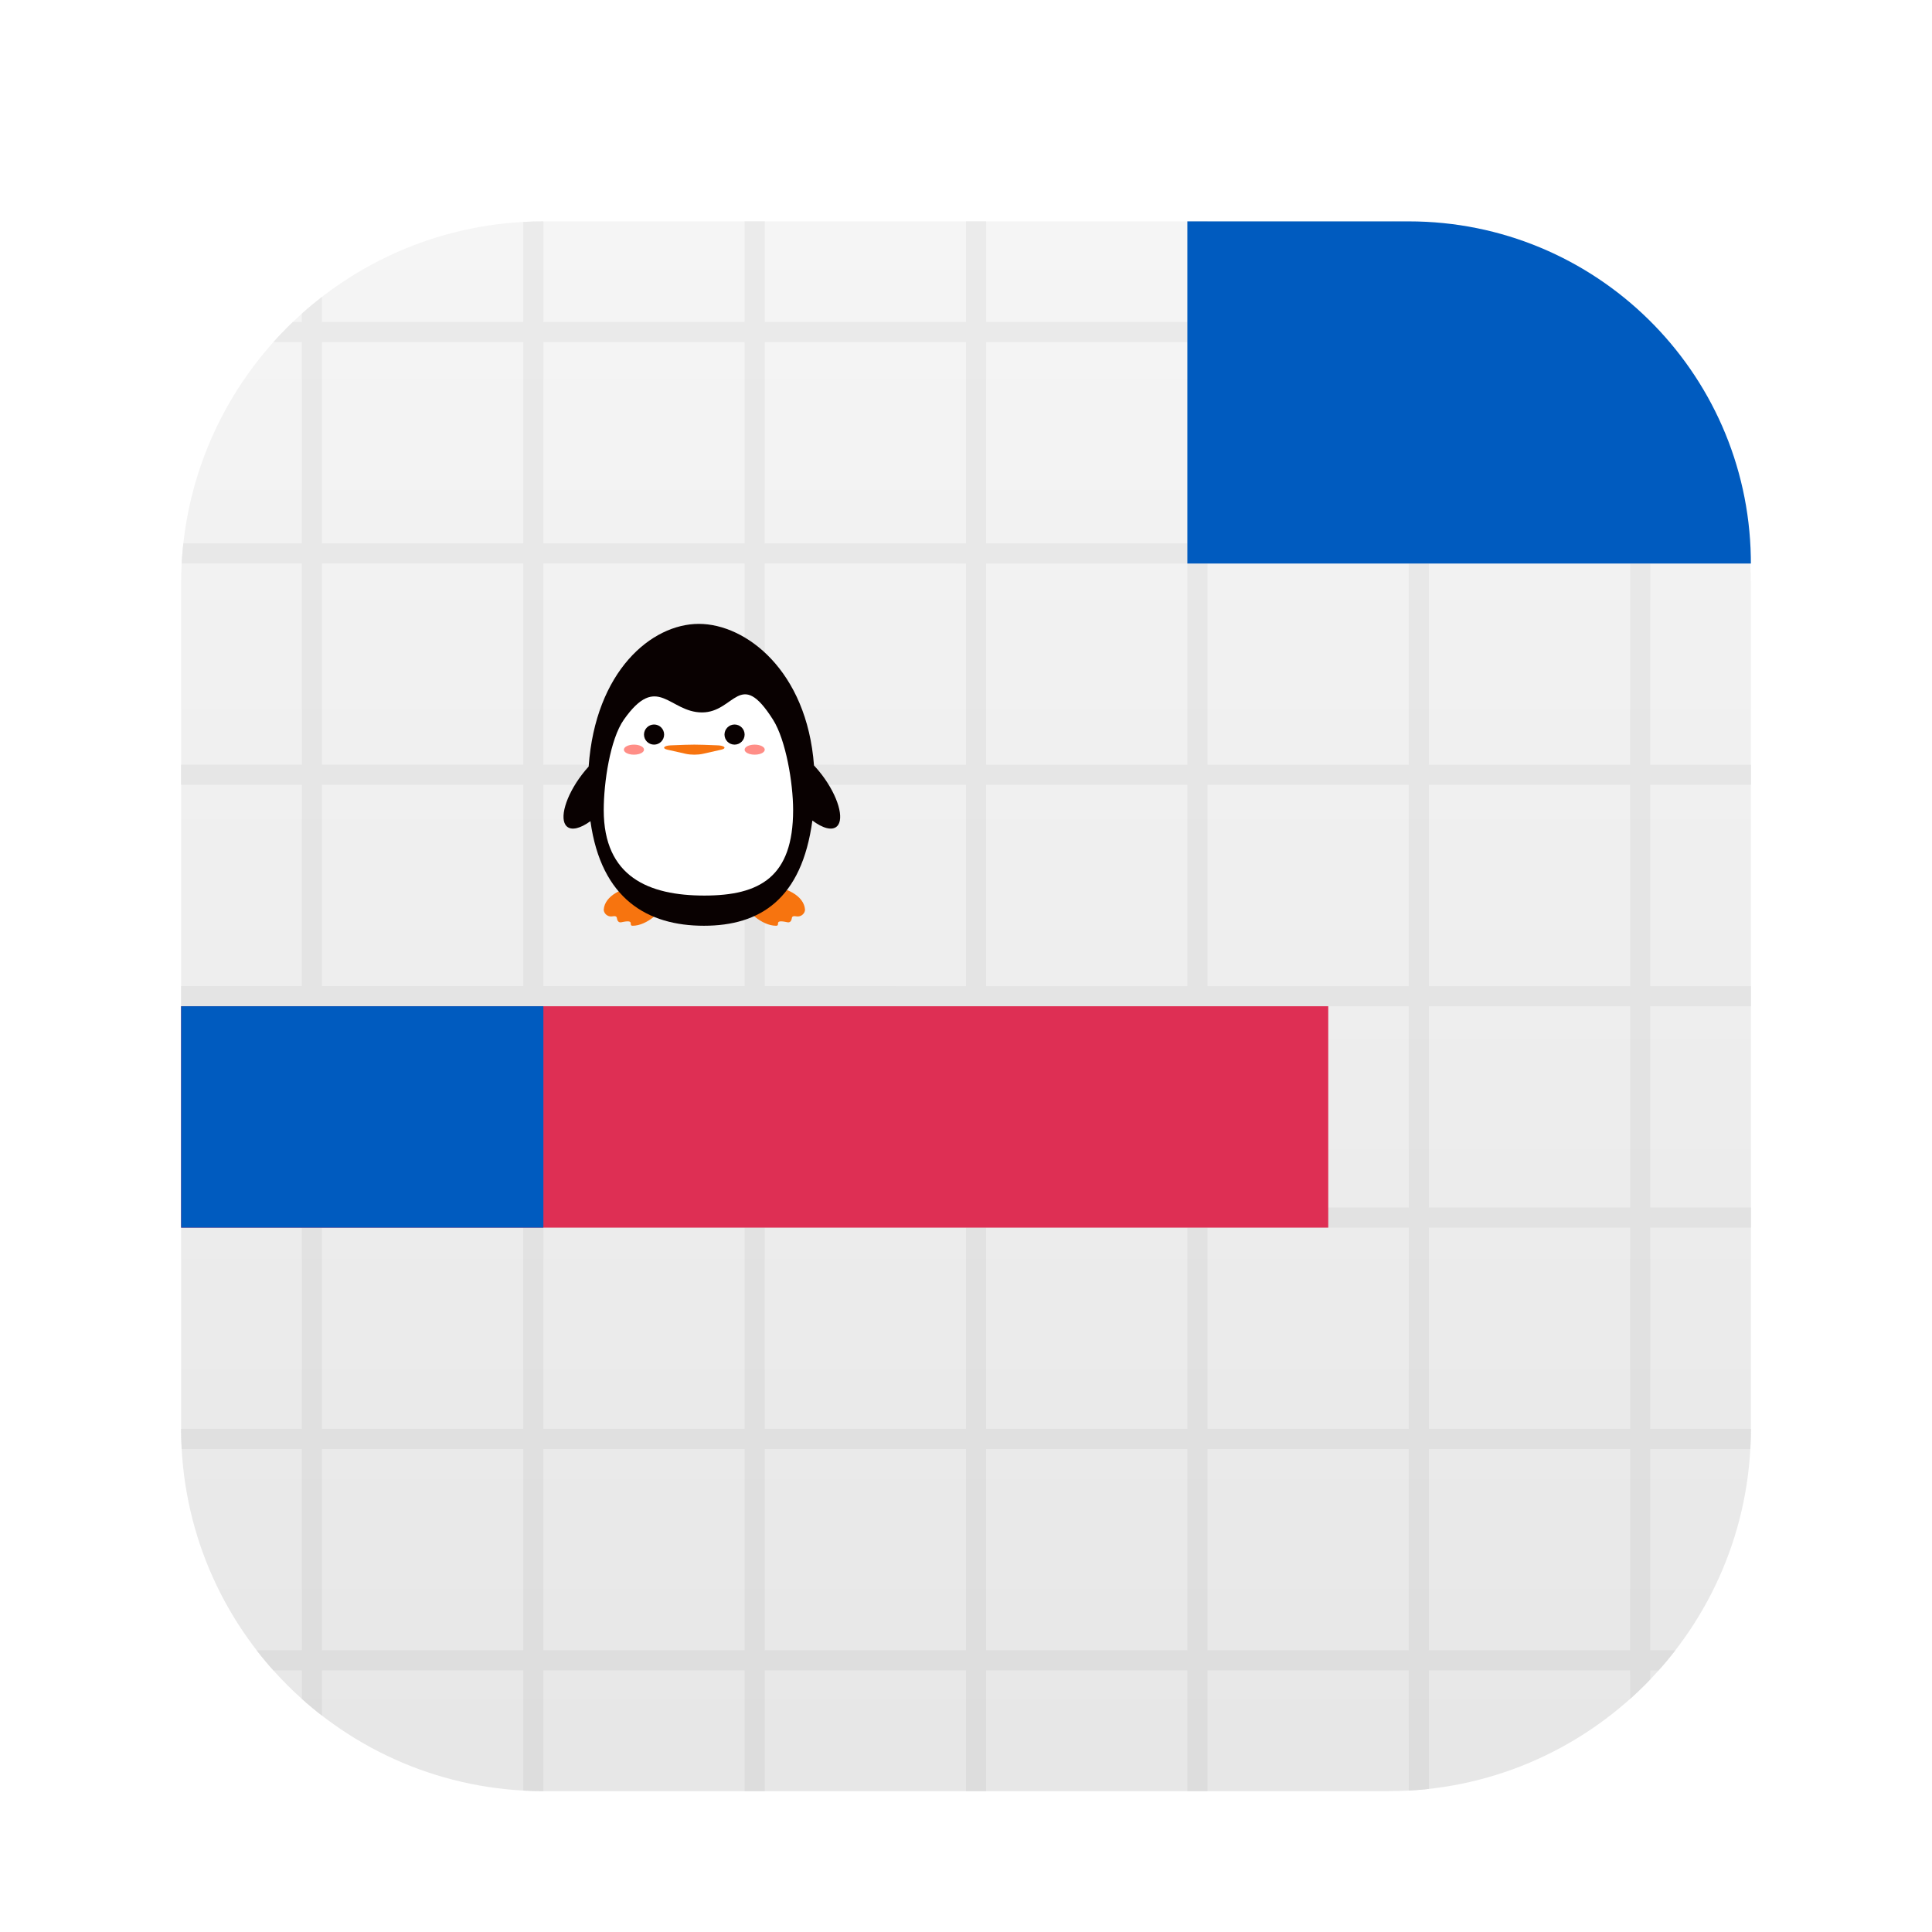 <svg xmlns="http://www.w3.org/2000/svg" width="96" height="96" viewBox="0 0 96 96">
  <defs>
    <filter id="com.apps.icebreaker-a" width="130.8%" height="130.8%" x="-15.4%" y="-15.4%" filterUnits="objectBoundingBox">
      <feOffset dy="2" in="SourceAlpha" result="shadowOffsetOuter1"/>
      <feGaussianBlur in="shadowOffsetOuter1" result="shadowBlurOuter1" stdDeviation="2"/>
      <feColorMatrix in="shadowBlurOuter1" result="shadowMatrixOuter1" values="0 0 0 0 0   0 0 0 0 0   0 0 0 0 0  0 0 0 0.2 0"/>
      <feMerge>
        <feMergeNode in="shadowMatrixOuter1"/>
        <feMergeNode in="SourceGraphic"/>
      </feMerge>
    </filter>
    <linearGradient id="com.apps.icebreaker-b" x1="50%" x2="50%" y1="0%" y2="104.177%">
      <stop offset="0%" stop-color="#F5F5F5"/>
      <stop offset="100%" stop-color="#E6E6E6"/>
    </linearGradient>
    <linearGradient id="com.apps.icebreaker-c" x1="50%" x2="50%" y1="0%" y2="104.177%">
      <stop offset="0%" stop-color="#EBEBEB"/>
      <stop offset="100%" stop-color="#DCDCDC"/>
    </linearGradient>
  </defs>
  <g fill="none" filter="url(#com.apps.icebreaker-a)" transform="translate(9 9)">
    <path fill="url(#com.apps.icebreaker-b)" d="M18,0 L60,0 C69.941,0 78,8.059 78,18 L78,60 C78,69.941 69.941,78 60,78 L18,78 C8.059,78 0,69.941 0,60 L0,18 C0,8.059 8.059,0 18,0 Z"/>
    <path fill="url(#com.apps.icebreaker-c)" d="M51,0 L51,5 L61,5 L61.001,0.027 C61.336,0.046 61.67,0.073 62,0.11 L62,5 L72,5 L72.001,4.584 C72.498,5.03 72.971,5.503 73.417,6 L73,6 L73,16 L77.89,16.001 C77.927,16.331 77.954,16.665 77.973,17 L73,17 L73,27 L78,27 L78,28 L73,28 L73,38 L78,38 L78,39 L73,39 L73,49 L78,49 L78,50 L73,50 L73,60 L78,60 C78,60.336 77.991,60.669 77.973,61.001 L73,61 L73,71 L74.248,71.001 C73.983,71.344 73.705,71.678 73.416,72.001 L73,72 L73.001,72.449 C72.68,72.784 72.346,73.107 72.001,73.416 L72,72 L62,72 L62,77.89 C61.67,77.927 61.336,77.954 61.001,77.973 L61,72 L51,72 L51,78 L50,78 L50,72 L40,72 L40,78 L39,78 L39,72 L29,72 L29,78 L28,78 L28,72 L18,72 L18,78 C17.665,78 17.331,77.991 17,77.973 L17,72 L7,72 L7,74.249 C6.657,73.984 6.323,73.706 6,73.417 L6,72 L4.584,72.001 C4.295,71.678 4.017,71.344 3.752,71.001 L6,71 L6,60.999 L0.027,61 C0.009,60.669 0,60.335 0,60 L0,59.999 L6,59.999 L6,49.999 L0,49.999 L0,48.999 L6,48.999 L6,38.999 L0,38.999 L0,37.999 L6,37.999 L6,27.999 L0,27.999 L0,26.999 L6,26.999 L6,16.999 L0.027,16.999 C0.046,16.664 0.073,16.33 0.11,16 L6,15.999 L6,5.999 L4.584,5.999 C4.893,5.654 5.216,5.32 5.551,4.999 L6,4.999 L6,4.583 C6.323,4.294 6.657,4.016 7,3.751 L7,4.999 L17,4.999 L17,0.027 C17.331,0.009 17.665,0 18,0 L18,4.999 L28,4.999 L28,0 L29,0 L29,4.999 L39,5 L39,0 L40,0 L40,5 L50,5 L50,0 L51,0 Z M50,61 L40,61 L40,71 L50,71 L50,61 Z M29,60.999 L29,71 L39,71 L39,61 L29,60.999 Z M72,61 L62,61 L62,71 L72,71 L72,61 Z M61,61 L51,61 L51,71 L61,71 L61,61 Z M17,60.999 L7,60.999 L7,71 L17,71 L17,60.999 Z M28,60.999 L18,60.999 L18,71 L28,71 L28,60.999 Z M72,50 L62,50 L62,60 L72,60 L72,50 Z M50,50 L40,50 L40,60 L50,60 L50,50 Z M29,49.999 L29,59.999 L39,60 L39,50 L29,49.999 Z M61,50 L51,50 L51,60 L61,60 L61,50 Z M28,49.999 L18,49.999 L18,59.999 L28,59.999 L28,49.999 Z M17,49.999 L7,49.999 L7,59.999 L17,59.999 L17,49.999 Z M72,39 L62,39 L62,49 L72,49 L72,39 Z M61,39 L51,39 L51,49 L61,49 L61,39 Z M50,39 L40,39 L40,49 L50,49 L50,39 Z M29,38.999 L29,48.999 L39,49 L39,39 L29,38.999 Z M28,38.999 L18,38.999 L18,48.999 L28,48.999 L28,38.999 Z M17,38.999 L7,38.999 L7,48.999 L17,48.999 L17,38.999 Z M50,28 L40,28 L40,38 L50,38 L50,28 Z M72,28 L62,28 L62,38 L72,38 L72,28 Z M61,28 L51,28 L51,38 L61,38 L61,28 Z M29,27.999 L29,37.999 L39,38 L39,28 L29,27.999 Z M28,27.999 L18,27.999 L18,37.999 L28,37.999 L28,27.999 Z M17,27.999 L7,27.999 L7,37.999 L17,37.999 L17,27.999 Z M72,17 L62,17 L62,27 L72,27 L72,17 Z M61,17 L51,17 L51,27 L61,27 L61,17 Z M50,17 L40,17 L40,27 L50,27 L50,17 Z M29,16.999 L29,26.999 L39,27 L39,17 L29,16.999 Z M28,16.999 L18,16.999 L18,26.999 L28,26.999 L28,16.999 Z M17,16.999 L7,16.999 L7,26.999 L17,26.999 L17,16.999 Z M29,5.999 L29,15.999 L39,16 L39,6 L29,5.999 Z M50,6 L40,6 L40,16 L50,16 L50,6 Z M61,6 L51,6 L51,16 L61,16 L61,6 Z M72,6 L62,6 L62,16 L72,16 L72,6 Z M28,5.999 L18,5.999 L18,15.999 L28,15.999 L28,5.999 Z M17,5.999 L7,5.999 L7,15.999 L17,15.999 L17,5.999 Z"/>
    <path fill="#005BBF" d="M50,0 L61,0 C70.281,0 77.825,7.437 77.997,16.677 L78,17 L50,17 L50,0 Z"/>
    <polygon fill="#DE2F54" points="0 39 57 39 57 50 0 50"/>
    <polygon fill="#005BBF" points="0 39 18 39 18 50 0 50"/>
    <g transform="matrix(-1 0 0 1 32.748 20)">
      <path fill="#F7740F" d="M2.625,14.826 C2.483,14.858 2.426,14.744 2.41,14.663 C2.393,14.573 2.395,14.499 2.186,14.532 C1.884,14.579 1.739,14.33 1.748,14.196 C1.795,13.503 2.703,13.061 3.63,13.006 C4.558,12.952 4.748,13.247 4.748,13.751 C4.748,14.255 3.874,15 3.189,15 C2.93,15 3.358,14.663 2.625,14.826 Z M10.871,14.826 C11.013,14.858 11.07,14.744 11.086,14.663 C11.103,14.573 11.101,14.499 11.31,14.532 C11.612,14.579 11.757,14.33 11.748,14.196 C11.701,13.503 10.793,13.061 9.866,13.006 C8.938,12.952 8.748,13.247 8.748,13.751 C8.748,14.255 9.622,15 10.307,15 C10.566,15 10.138,14.663 10.871,14.826 Z" transform="matrix(-1 0 0 1 13.496 0)"/>
      <path fill="#090101" d="M6.725,0 C9.07,0 12.093,2.332 12.447,7.034 C12.583,7.18 12.713,7.333 12.835,7.494 C13.64,8.551 13.976,9.702 13.585,10.063 C13.343,10.287 12.877,10.156 12.367,9.771 C11.836,13.683 9.764,15 6.976,15 C4.197,15 1.877,13.69 1.338,9.803 C0.845,10.163 0.399,10.281 0.163,10.063 C-0.228,9.702 0.108,8.551 0.914,7.493 C1.02,7.353 1.133,7.218 1.25,7.089 C1.585,2.35 4.37,0 6.725,0 Z" transform="matrix(-1 0 0 1 13.748 0)"/>
      <path fill="#FFF" d="M11.749,9.251 C11.749,7.9 11.385,5.767 10.753,4.766 C9.102,2.15 8.86,4.4 7.222,4.4 C5.585,4.4 5.007,2.388 3.336,4.762 C2.654,5.731 2.338,7.898 2.338,9.251 C2.338,12.573 4.577,13.5 7.338,13.5 C10.099,13.5 11.749,12.573 11.749,9.251 Z" transform="matrix(-1 0 0 1 14.087 0)"/>
      <path fill="#F7740F" d="M7.675,6.457 L8.591,6.25 C8.716,6.222 8.774,6.172 8.737,6.125 C8.701,6.077 8.578,6.042 8.427,6.036 C7.878,6.012 7.485,6 7.248,6 C7.011,6 6.618,6.012 6.069,6.036 C5.918,6.042 5.795,6.077 5.759,6.125 C5.722,6.172 5.78,6.222 5.905,6.25 L6.821,6.457 C7.077,6.514 7.419,6.514 7.675,6.457 L7.675,6.457 Z" transform="matrix(-1 0 0 1 14.496 0)"/>
      <path fill="#090101" d="M4.748,5.5 C4.748,5.776 4.972,6 5.248,6 C5.524,6 5.748,5.776 5.748,5.5 C5.748,5.224 5.524,5 5.248,5 C4.972,5 4.748,5.224 4.748,5.5 L4.748,5.5 Z" transform="matrix(-1 0 0 1 10.496 0)"/>
      <path fill="#090101" d="M8.748,5.5 C8.748,5.776 8.972,6 9.248,6 C9.524,6 9.748,5.776 9.748,5.5 C9.748,5.224 9.524,5 9.248,5 C8.972,5 8.748,5.224 8.748,5.5 L8.748,5.5 Z" transform="matrix(-1 0 0 1 18.496 0)"/>
      <path fill="#FF8E87" d="M9.748,6.25 C9.748,6.339 9.843,6.422 9.998,6.467 C10.153,6.511 10.343,6.511 10.498,6.467 C10.653,6.422 10.748,6.339 10.748,6.25 C10.748,6.112 10.524,6 10.248,6 C9.972,6 9.748,6.112 9.748,6.25 L9.748,6.25 Z" transform="matrix(-1 0 0 1 20.496 0)"/>
      <path fill="#FF8E87" d="M3.748,6.25 C3.748,6.339 3.843,6.422 3.998,6.467 C4.153,6.511 4.343,6.511 4.498,6.467 C4.653,6.422 4.748,6.339 4.748,6.25 C4.748,6.112 4.524,6 4.248,6 C3.972,6 3.748,6.112 3.748,6.25 L3.748,6.25 Z" transform="matrix(-1 0 0 1 8.496 0)"/>
    </g>
  </g>
</svg>
